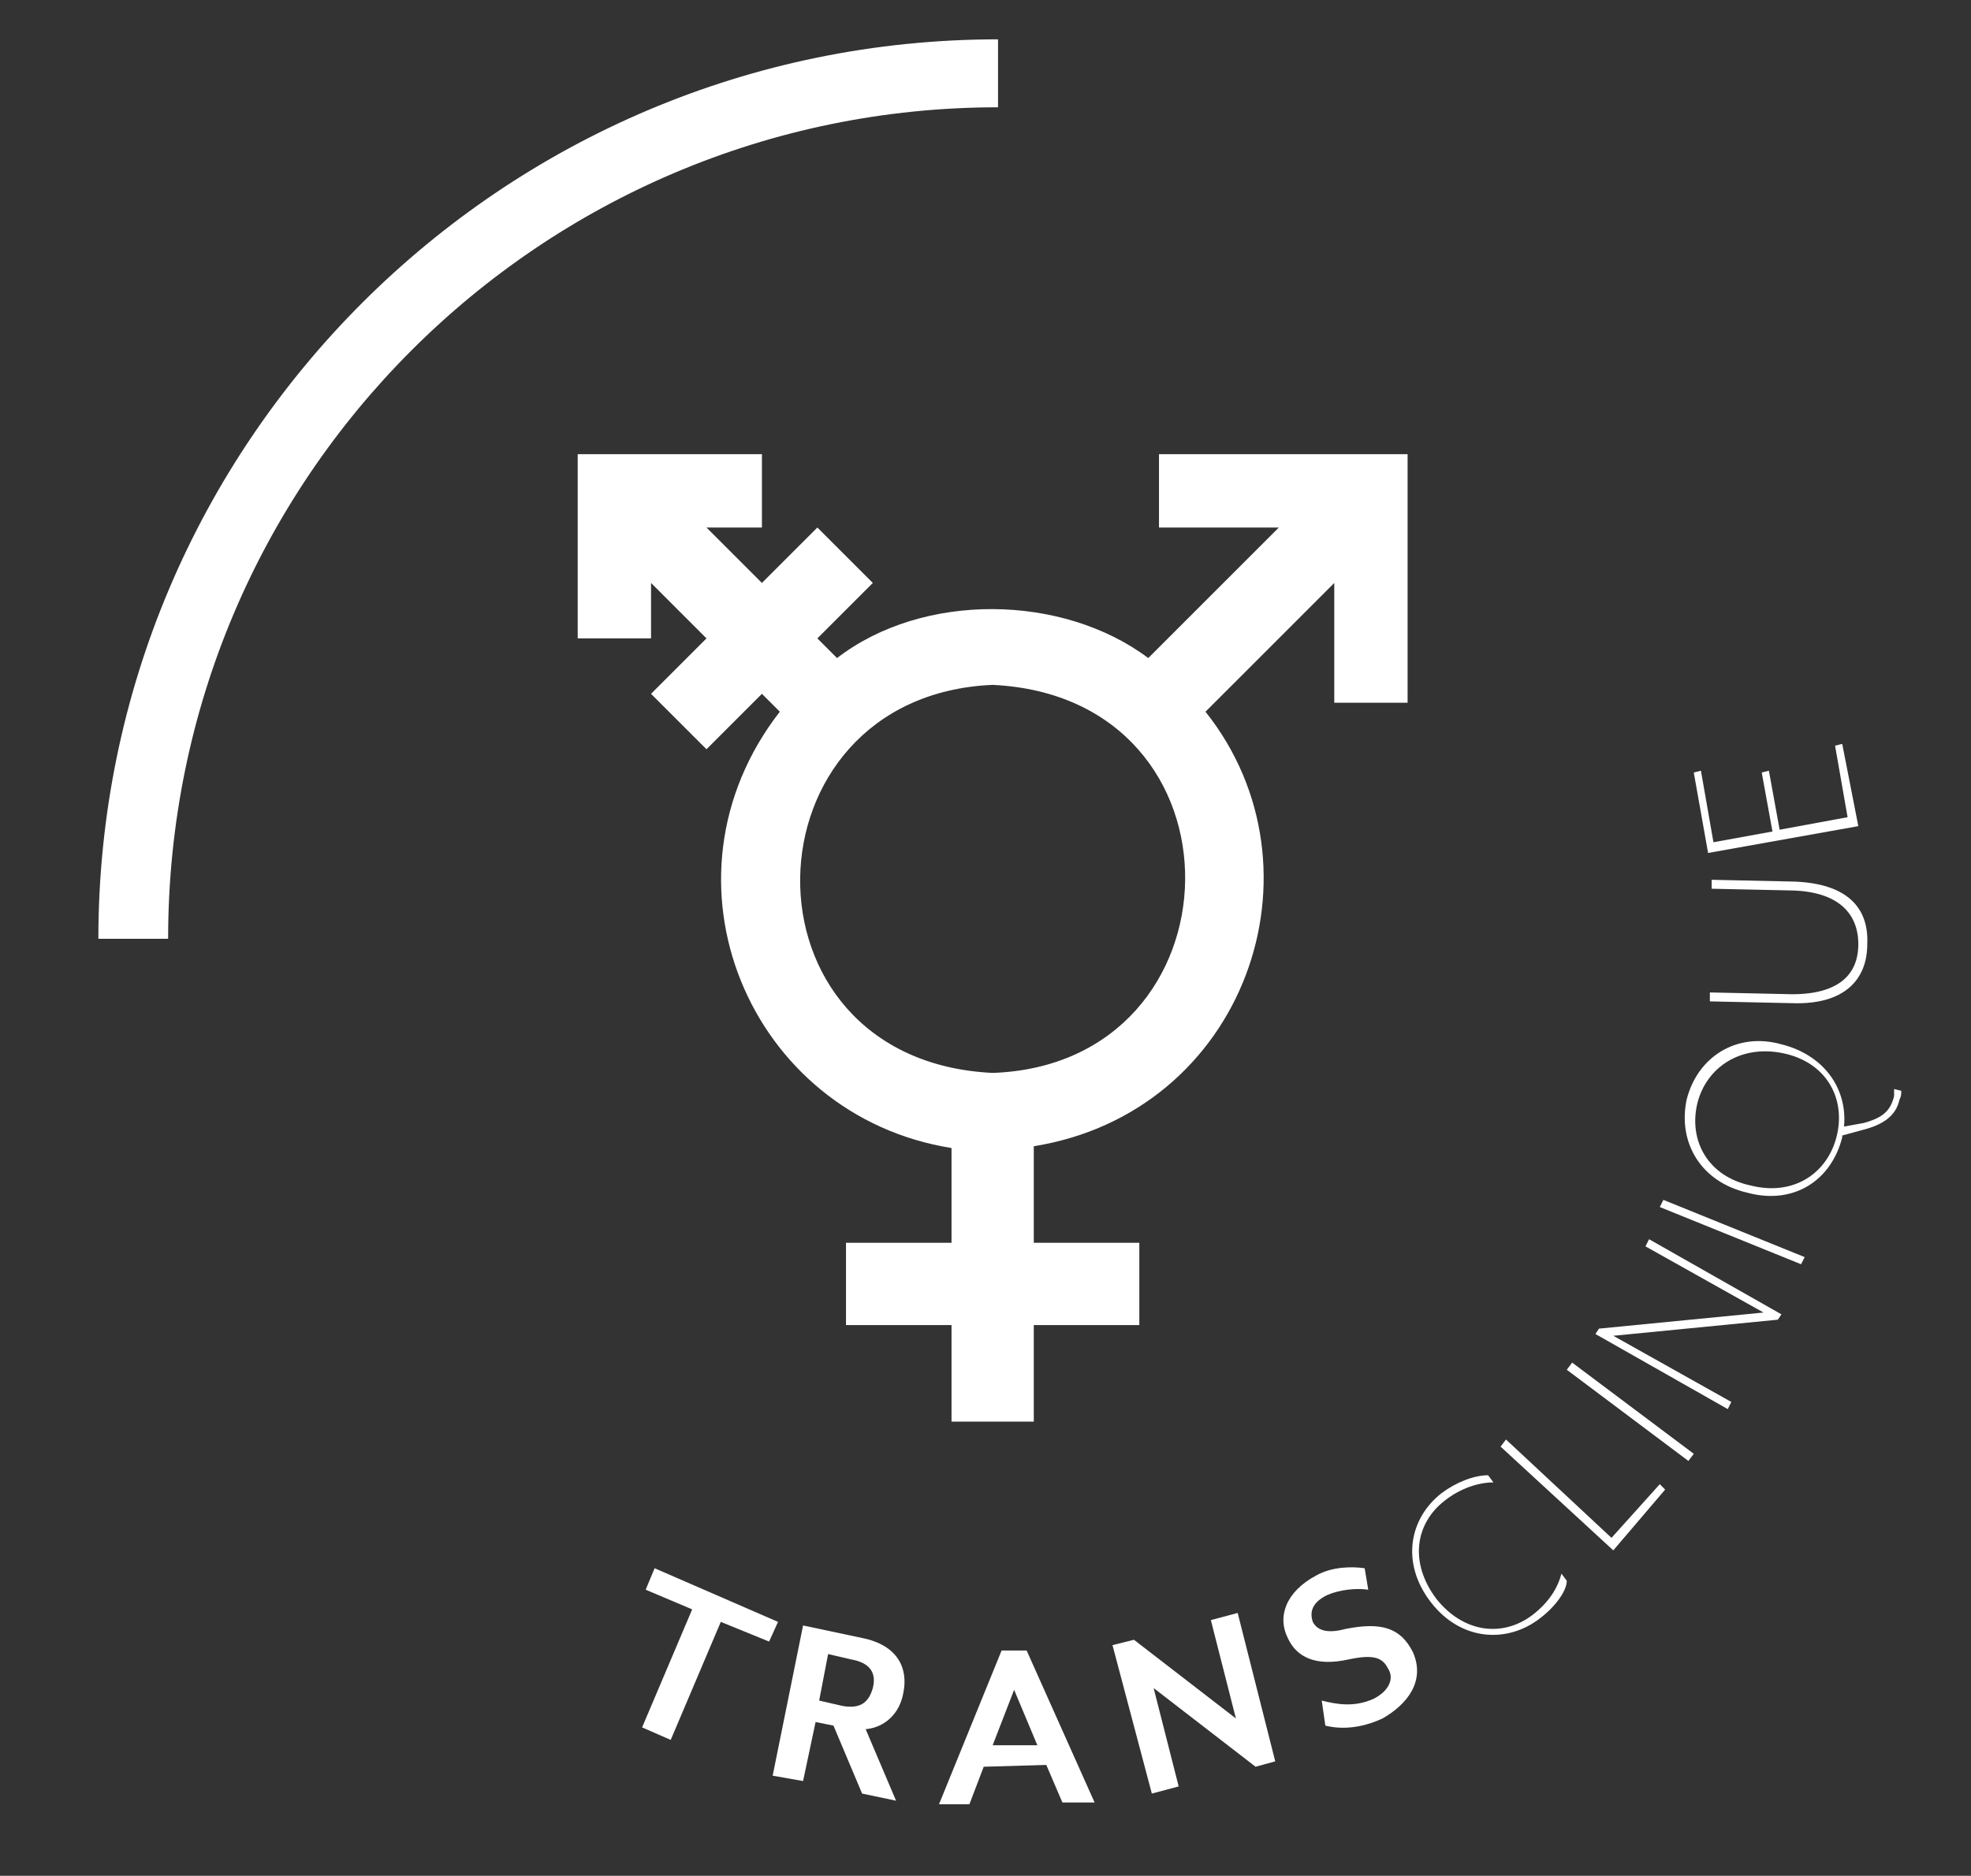 <?xml version="1.0" encoding="utf-8"?>
<!-- Generator: Adobe Illustrator 24.1.0, SVG Export Plug-In . SVG Version: 6.00 Build 0)  -->
<svg version="1.1" id="Layer_1" xmlns="http://www.w3.org/2000/svg" xmlns:xlink="http://www.w3.org/1999/xlink" x="0px" y="0px"
	 viewBox="0 0 110.2 104.9" style="enable-background:new 0 0 110.2 104.9;" xml:space="preserve">
<rect x="0" y="0" width="110.2" height="104.9" fill="#333333" stroke="none"/>
<style type="text/css">
	.st0{fill:#FFFFFF;}
</style>
<g>
	<g>
		<path class="st0" d="M40.3,90.7l-2.8,6.6l-1.6-0.7l2.8-6.6l-2.6-1.1l0.5-1.2l6.9,3L43,91.8L40.3,90.7z"/>
		<path class="st0" d="M50.1,100.7l-1.9-0.4l-1.6-3.8l-1-0.2l-0.7,3.3l-1.7-0.3l1.7-8.4l3.3,0.7c2,0.4,2.6,1.7,2.3,3.1
			c-0.2,1.1-1,1.9-2.1,2L50.1,100.7z M45.8,95.1l1.3,0.3c1.1,0.2,1.5-0.3,1.7-1c0.2-0.8-0.1-1.4-1.2-1.6l-1.3-0.3L45.8,95.1z"/>
		<path class="st0" d="M59.4,100.8l-0.9-2.1l-3.5,0.1l-0.8,2.1l-1.7,0l3.5-8.6l1.4,0l3.8,8.5L59.4,100.8z M56.7,94.5l-1.2,3.1l2.5,0
			L56.7,94.5z"/>
		<path class="st0" d="M70.2,98.8l-5.7-4.4l1.4,5.5l-1.5,0.4L62.2,92l1.2-0.3l5.7,4.4l-1.4-5.5l1.5-0.4l2.1,8.3L70.2,98.8z"/>
		<path class="st0" d="M77.3,96.1c-1.3,0.6-2.4,0.6-3.2,0.4l-0.2-1.4c0.8,0.2,1.8,0.4,2.9-0.1c0.8-0.4,1.2-1.1,0.8-1.7
			c-0.3-0.6-0.8-0.8-2.2-0.5c-1.8,0.4-2.9-0.1-3.4-1.2c-0.6-1.2-0.1-2.6,1.6-3.5c0.9-0.5,2-0.5,2.7-0.4l0.2,1.2
			c-0.7-0.1-1.6,0-2.3,0.3c-0.8,0.4-1,0.9-0.8,1.5c0.2,0.4,0.7,0.7,1.8,0.4c2-0.4,3.1-0.1,3.8,1.3C79.7,94,78.7,95.3,77.3,96.1z"/>
		<path class="st0" d="M86.1,90.5c-1.8,1.4-4.4,1.3-6.1-0.9c-1.7-2.2-1.2-4.7,0.6-6.1c0.8-0.6,1.8-1,2.6-1l0.3,0.4
			c-0.8,0-1.8,0.3-2.7,1c-1.7,1.3-2,3.5-0.5,5.5c1.5,1.9,3.7,2.2,5.4,0.9c0.9-0.7,1.4-1.5,1.6-2.3l0.3,0.4
			C87.6,89,86.9,89.9,86.1,90.5z"/>
		<path class="st0" d="M90.2,86.7l-6.3-5.8l0.3-0.4l5.9,5.5l2.7-3l0.3,0.3L90.2,86.7z"/>
		<path class="st0" d="M94.4,81.7l-6.8-5.1l0.3-0.4l6.8,5.1L94.4,81.7z"/>
		<path class="st0" d="M99.4,73.8l-9.2,0.9l6.6,3.7l-0.2,0.4l-7.4-4.2l0.2-0.3l9.2-0.9l-6.6-3.7l0.2-0.4l7.4,4.2L99.4,73.8z"/>
		<path class="st0" d="M100.7,70.7l-7.9-3.2l0.2-0.4l7.9,3.2L100.7,70.7z"/>
		<path class="st0" d="M104.2,62.8c1.1-0.3,1.5-0.7,1.7-1.5c0-0.1,0-0.3,0-0.4l0.4,0.1c0,0.2,0,0.3-0.1,0.5
			c-0.2,0.9-0.9,1.4-2.1,1.7l-1.1,0.3l0,0.1c-0.6,2.4-2.7,3.8-5.3,3.1c-2.6-0.6-3.9-2.8-3.4-5.2c0.6-2.4,2.8-3.8,5.3-3.1
			c2.4,0.6,3.7,2.5,3.5,4.6L104.2,62.8z M94.9,61.7c-0.5,2.1,0.6,4.1,3,4.6c2.4,0.6,4.3-0.7,4.8-2.8c0.5-2.1-0.6-4.1-3-4.6
			C97.3,58.4,95.4,59.7,94.9,61.7z"/>
		<path class="st0" d="M104.4,52.8c0,2-1.3,3.4-4.2,3.3l-4.6-0.1l0-0.5l4.6,0.1c2.6,0,3.7-1.1,3.7-2.8c0-1.7-1.1-2.9-3.6-3l-4.6-0.1
			l0-0.5l4.6,0.1C103.2,49.4,104.5,50.7,104.4,52.8z"/>
		<path class="st0" d="M103.9,46.2l-8.4,1.5l-0.8-4.5l0.4-0.1l0.7,4l3.3-0.6l-0.6-3.3l0.4-0.1l0.6,3.3l3.8-0.7l-0.7-4l0.4-0.1
			L103.9,46.2z"/>
	</g>
	<g>
		<path class="st0" d="M9.4,52.5C9.4,39.6,14.6,28,23,19.6C31.4,11.2,43,6,55.8,6V2.2C28.1,2.2,5.5,24.7,5.5,52.5H9.4L9.4,52.5z"/>
	</g>
	<path class="st0" d="M32.3,25.4v10.3h4.1v-3.1l3.1,3.1l-3.1,3.1l3.1,3.1l3.1-3.1l1,1c-7.3,9.4-1.7,22.6,9.6,24.4l0,5.3h-5.9v4.6
		h5.9v5.4h4.6v-5.4h5.9v-4.6h-5.9v-5.4c11.8-1.9,16.6-15.5,9.6-24.3l7.2-7.2v6.7h4.1V25.4H64.8v4.1h6.7l-7.3,7.3
		c-4.8-3.6-12.6-3.7-17.4,0l-1.1-1.1l3.1-3.1l-3.1-3.1l-3.1,3.1l-3.1-3.1h3.1v-4.1H32.3z M55.5,38.3c14.6,0.7,14.1,21.2,0,21.7
		C40.9,59.3,41.4,38.9,55.5,38.3L55.5,38.3z"/>
</g>
</svg>
